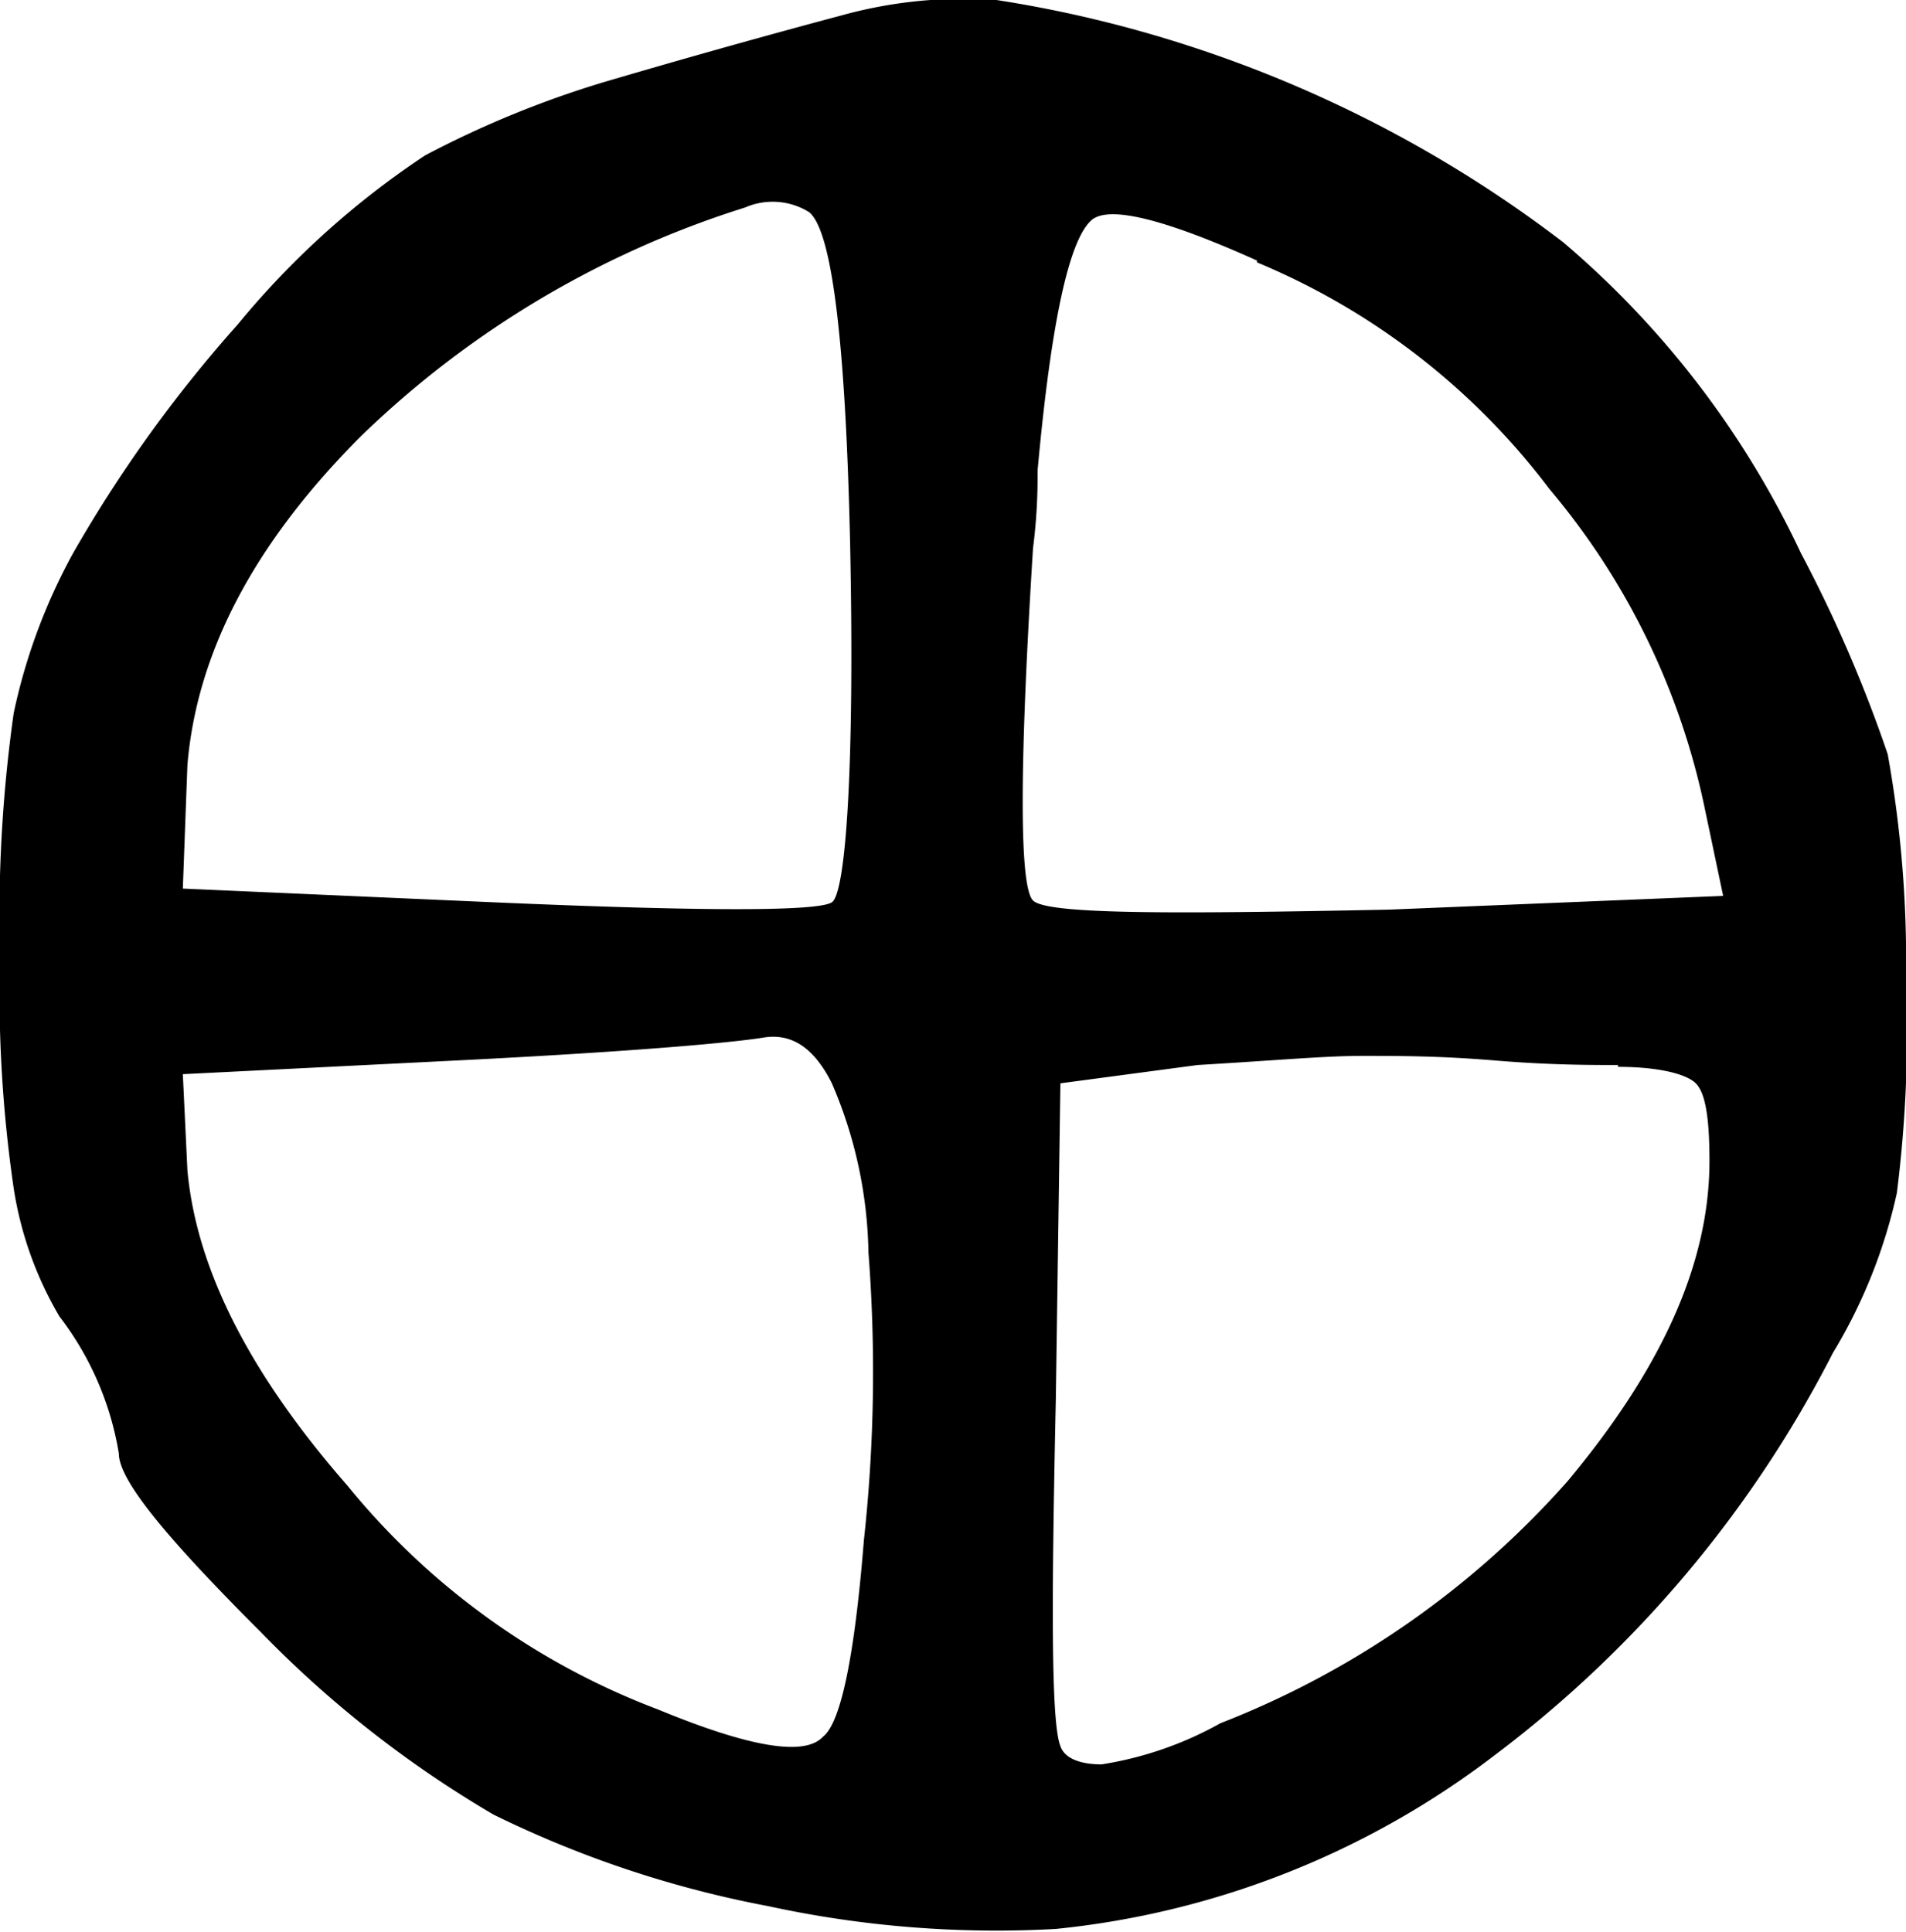<svg xmlns="http://www.w3.org/2000/svg" viewBox="0 0 41.7 42.27" id="Earth"><path d="M18.4.34A10,10,0,0,1,21.8,0,26.92,26.92,0,0,1,26,1a27.35,27.35,0,0,1,8.2,4.3,20.15,20.15,0,0,1,5.2,6.8,30.07,30.07,0,0,1,1.9,4.4,25.46,25.46,0,0,1,.4,4.9,28.4,28.4,0,0,1-.2,4.7,11.51,11.51,0,0,1-1.4,3.5,25.6,25.6,0,0,1-7.4,8.8,18.91,18.91,0,0,1-9.6,3.8,23.54,23.54,0,0,1-6.3-.5,23.47,23.47,0,0,1-6-2,24,24,0,0,1-5.1-4c-2-2-3.1-3.3-3.1-3.9a6.69,6.69,0,0,0-1.3-3A7.88,7.88,0,0,1,.3,26a29.64,29.64,0,0,1-.3-5.1,31.62,31.62,0,0,1,.3-5.3,12.72,12.72,0,0,1,1.3-3.5,29.53,29.53,0,0,1,3.6-5,18.61,18.61,0,0,1,4.1-3.7,21.92,21.92,0,0,1,3.9-1.6C15.1,1.24,16.9.74,18.4.34Zm.2,11.6c-.1-4.5-.4-6.9-.9-7.3a1.51,1.51,0,0,0-1.4-.1,21.16,21.16,0,0,0-8.4,5c-2.4,2.4-3.6,4.8-3.8,7.2L4,19.44l6.8.3c4.6.2,7.1.2,7.4,0S18.7,16.84,18.6,11.94ZM18,38c.4-.3.7-1.8.9-4.3a33.93,33.93,0,0,0,.1-6.3,9.72,9.72,0,0,0-.8-3.7c-.4-.8-.9-1.1-1.5-1s-2.7.3-6.7.5l-6,.3.1,2.1c.2,2.2,1.4,4.5,3.5,6.9a16.11,16.11,0,0,0,6.8,4.9Q17.4,38.64,18,38Zm9.5-32.3q-3-1.35-3.6-.9c-.5.4-.9,2.2-1.2,5.5a12.28,12.28,0,0,1-.1,1.7c-.3,4.8-.3,7.4,0,7.7s2.9.3,7.8.2l7.3-.3-.4-1.9a15.8,15.8,0,0,0-3.4-7A15.44,15.44,0,0,0,27.5,5.74Zm7.9,17.6c-.6,0-1.5,0-2.7-.1s-2.1-.1-2.9-.1-1.9.1-3.6.2l-3,.4-.1,6.9c-.1,4.6-.1,7.1.1,7.6.1.3.5.4.9.4a7.77,7.77,0,0,0,2.6-.9,19.68,19.68,0,0,0,7.6-5.3c2-2.4,3.1-4.7,3.1-7,0-1-.1-1.5-.3-1.7S36.3,23.34,35.4,23.34Z"/></svg>